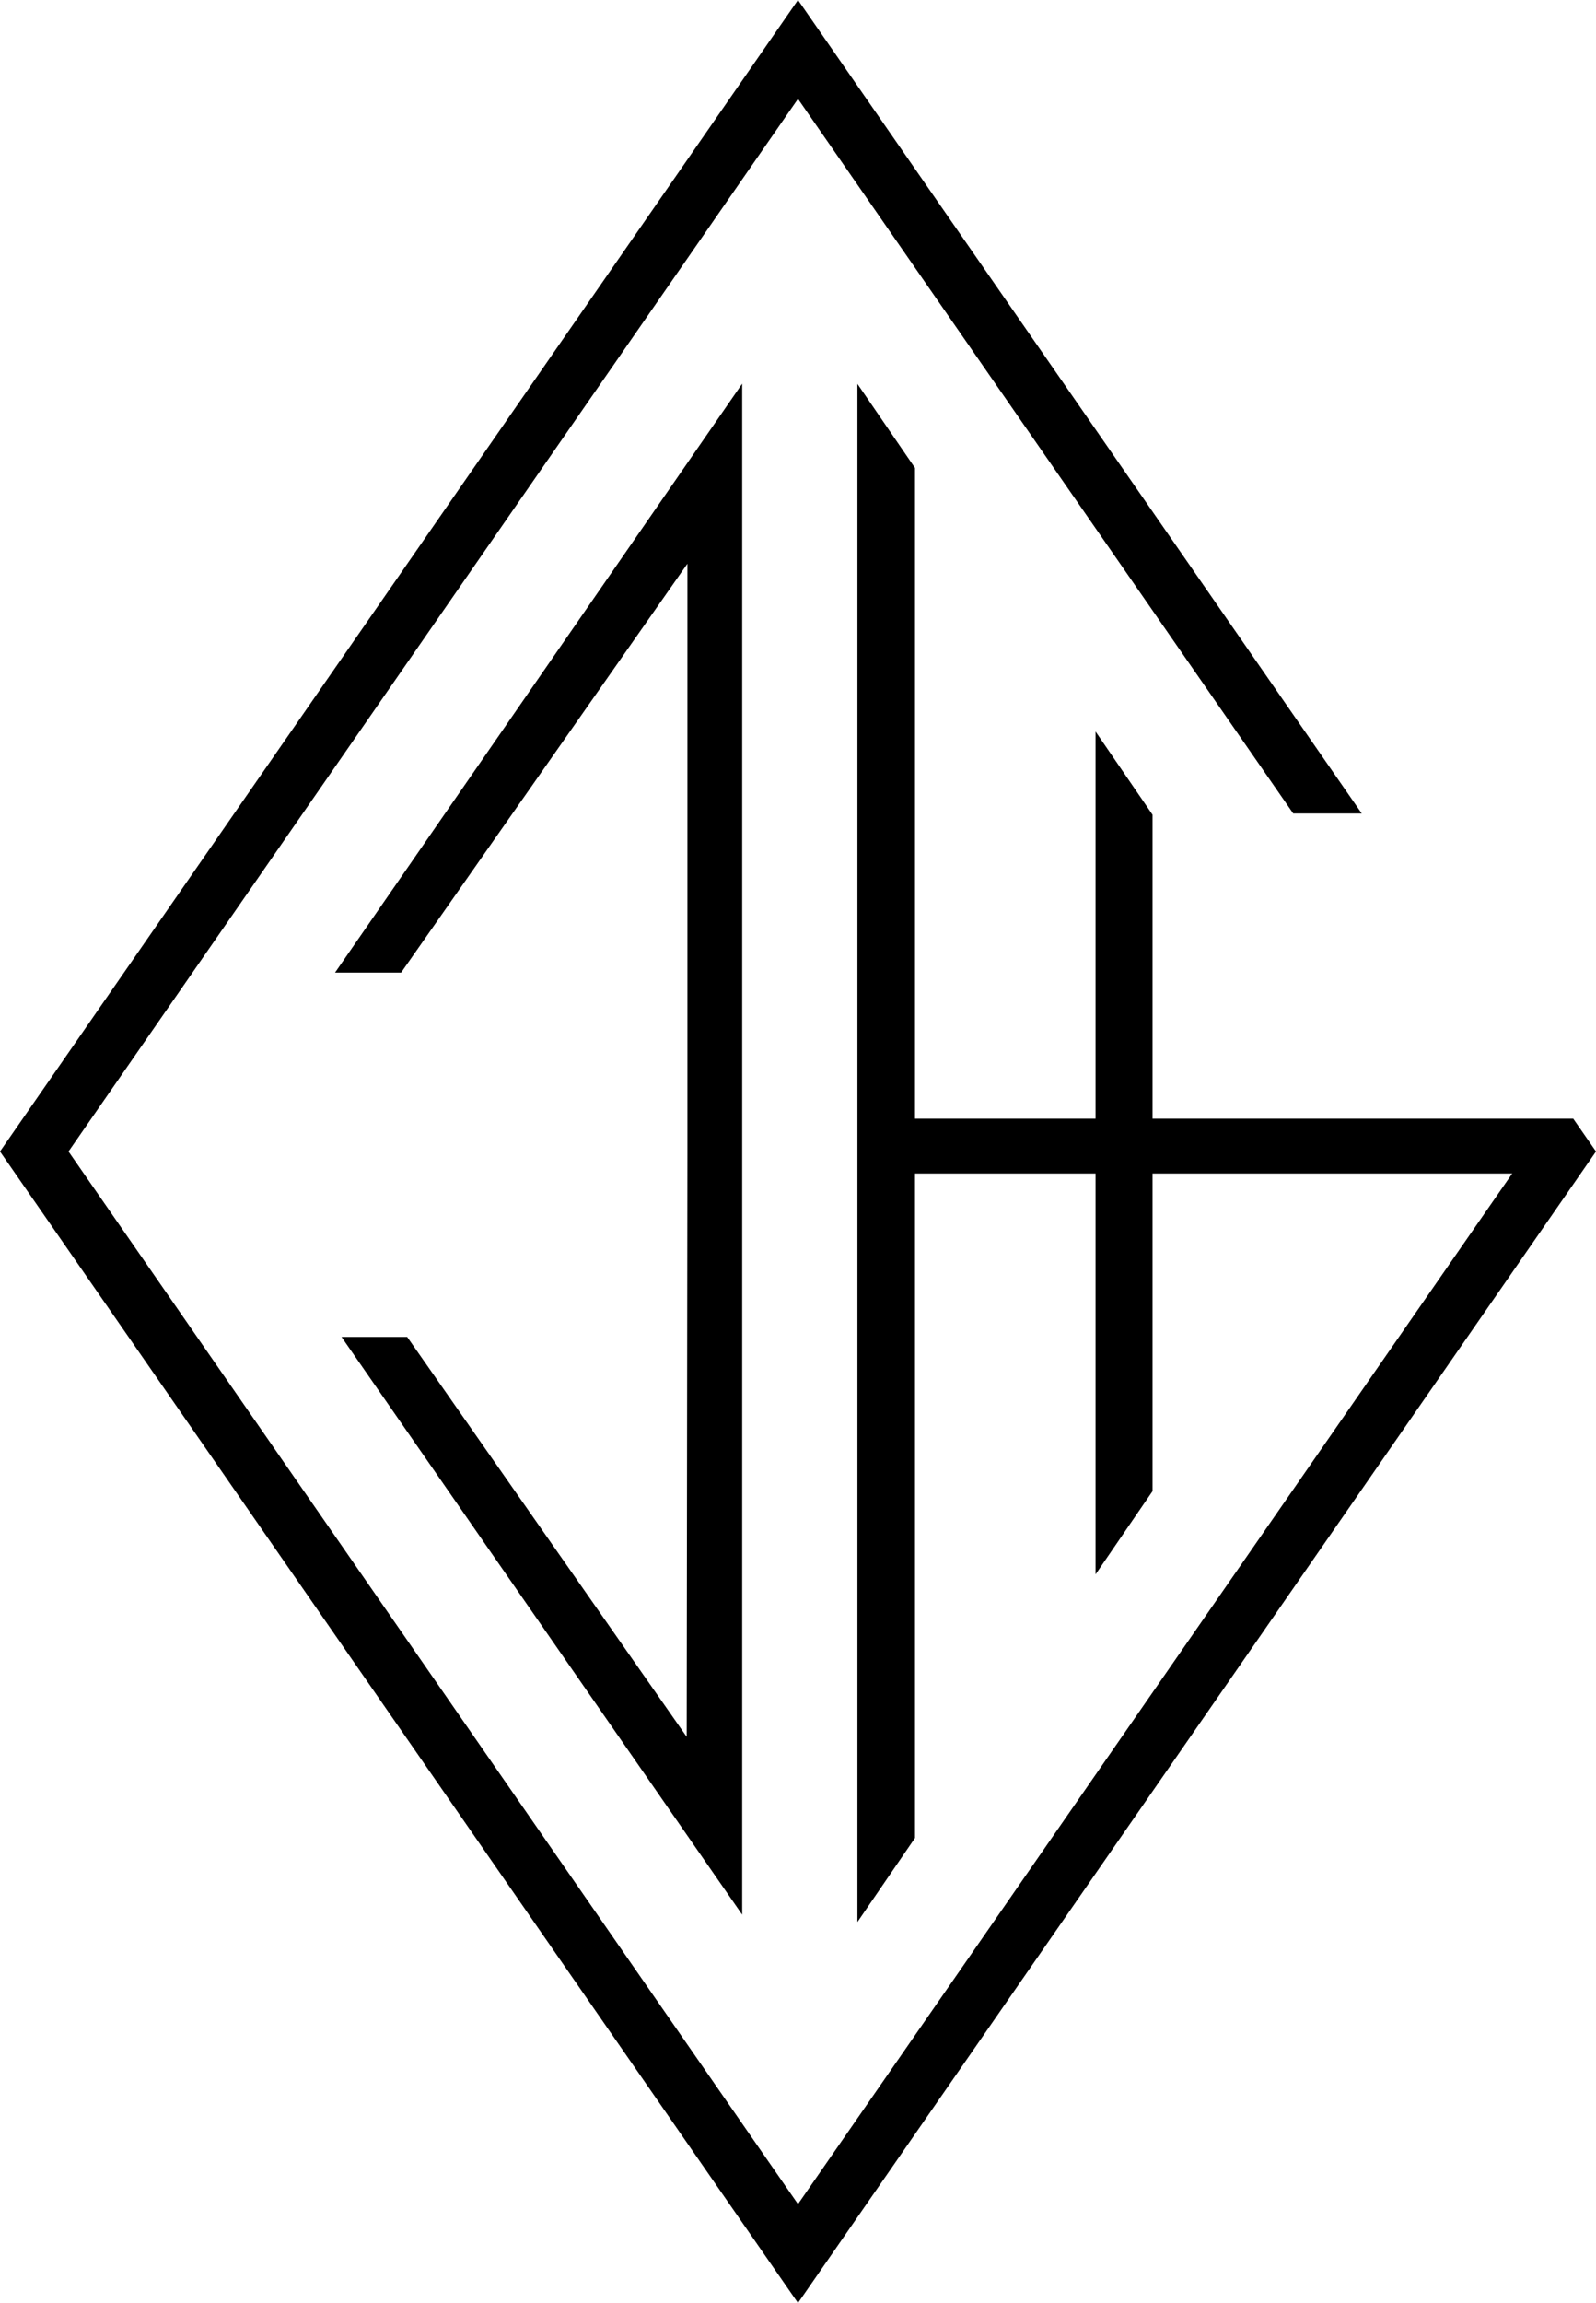 <?xml version="1.0" encoding="UTF-8"?>
<svg id="Lager_2" data-name="Lager 2" xmlns="http://www.w3.org/2000/svg" viewBox="0 0 453.47 654.08">
  <defs>
    <style>
      .cls-1 {
        fill: #000;
        stroke-width: 0px;
      }
    </style>
  </defs>
  <g id="Artwork">
    <g>
      <polygon class="cls-1" points="447 317.72 327.47 317.72 327.47 231.4 311.28 207.77 311.28 317.72 259.98 317.72 259.98 132.91 243.62 109.03 243.62 545.88 259.98 522 259.98 333.3 311.28 333.3 311.28 447.14 327.47 423.51 327.47 333.3 429.66 333.3 226.73 626 19.47 327.04 226.73 28.08 367.44 231.04 386.91 231.04 226.73 0 0 327.04 226.73 654.08 453.47 327.04 447 317.72"/>
      <polygon class="cls-1" points="95.2 276.23 113.97 276.23 195.31 160.11 195.31 327.54 195.11 493.28 115.69 379.71 97.04 379.71 210.88 543.8 210.88 327.54 210.88 108.97 95.2 276.23"/>
    </g>
  </g>
</svg>